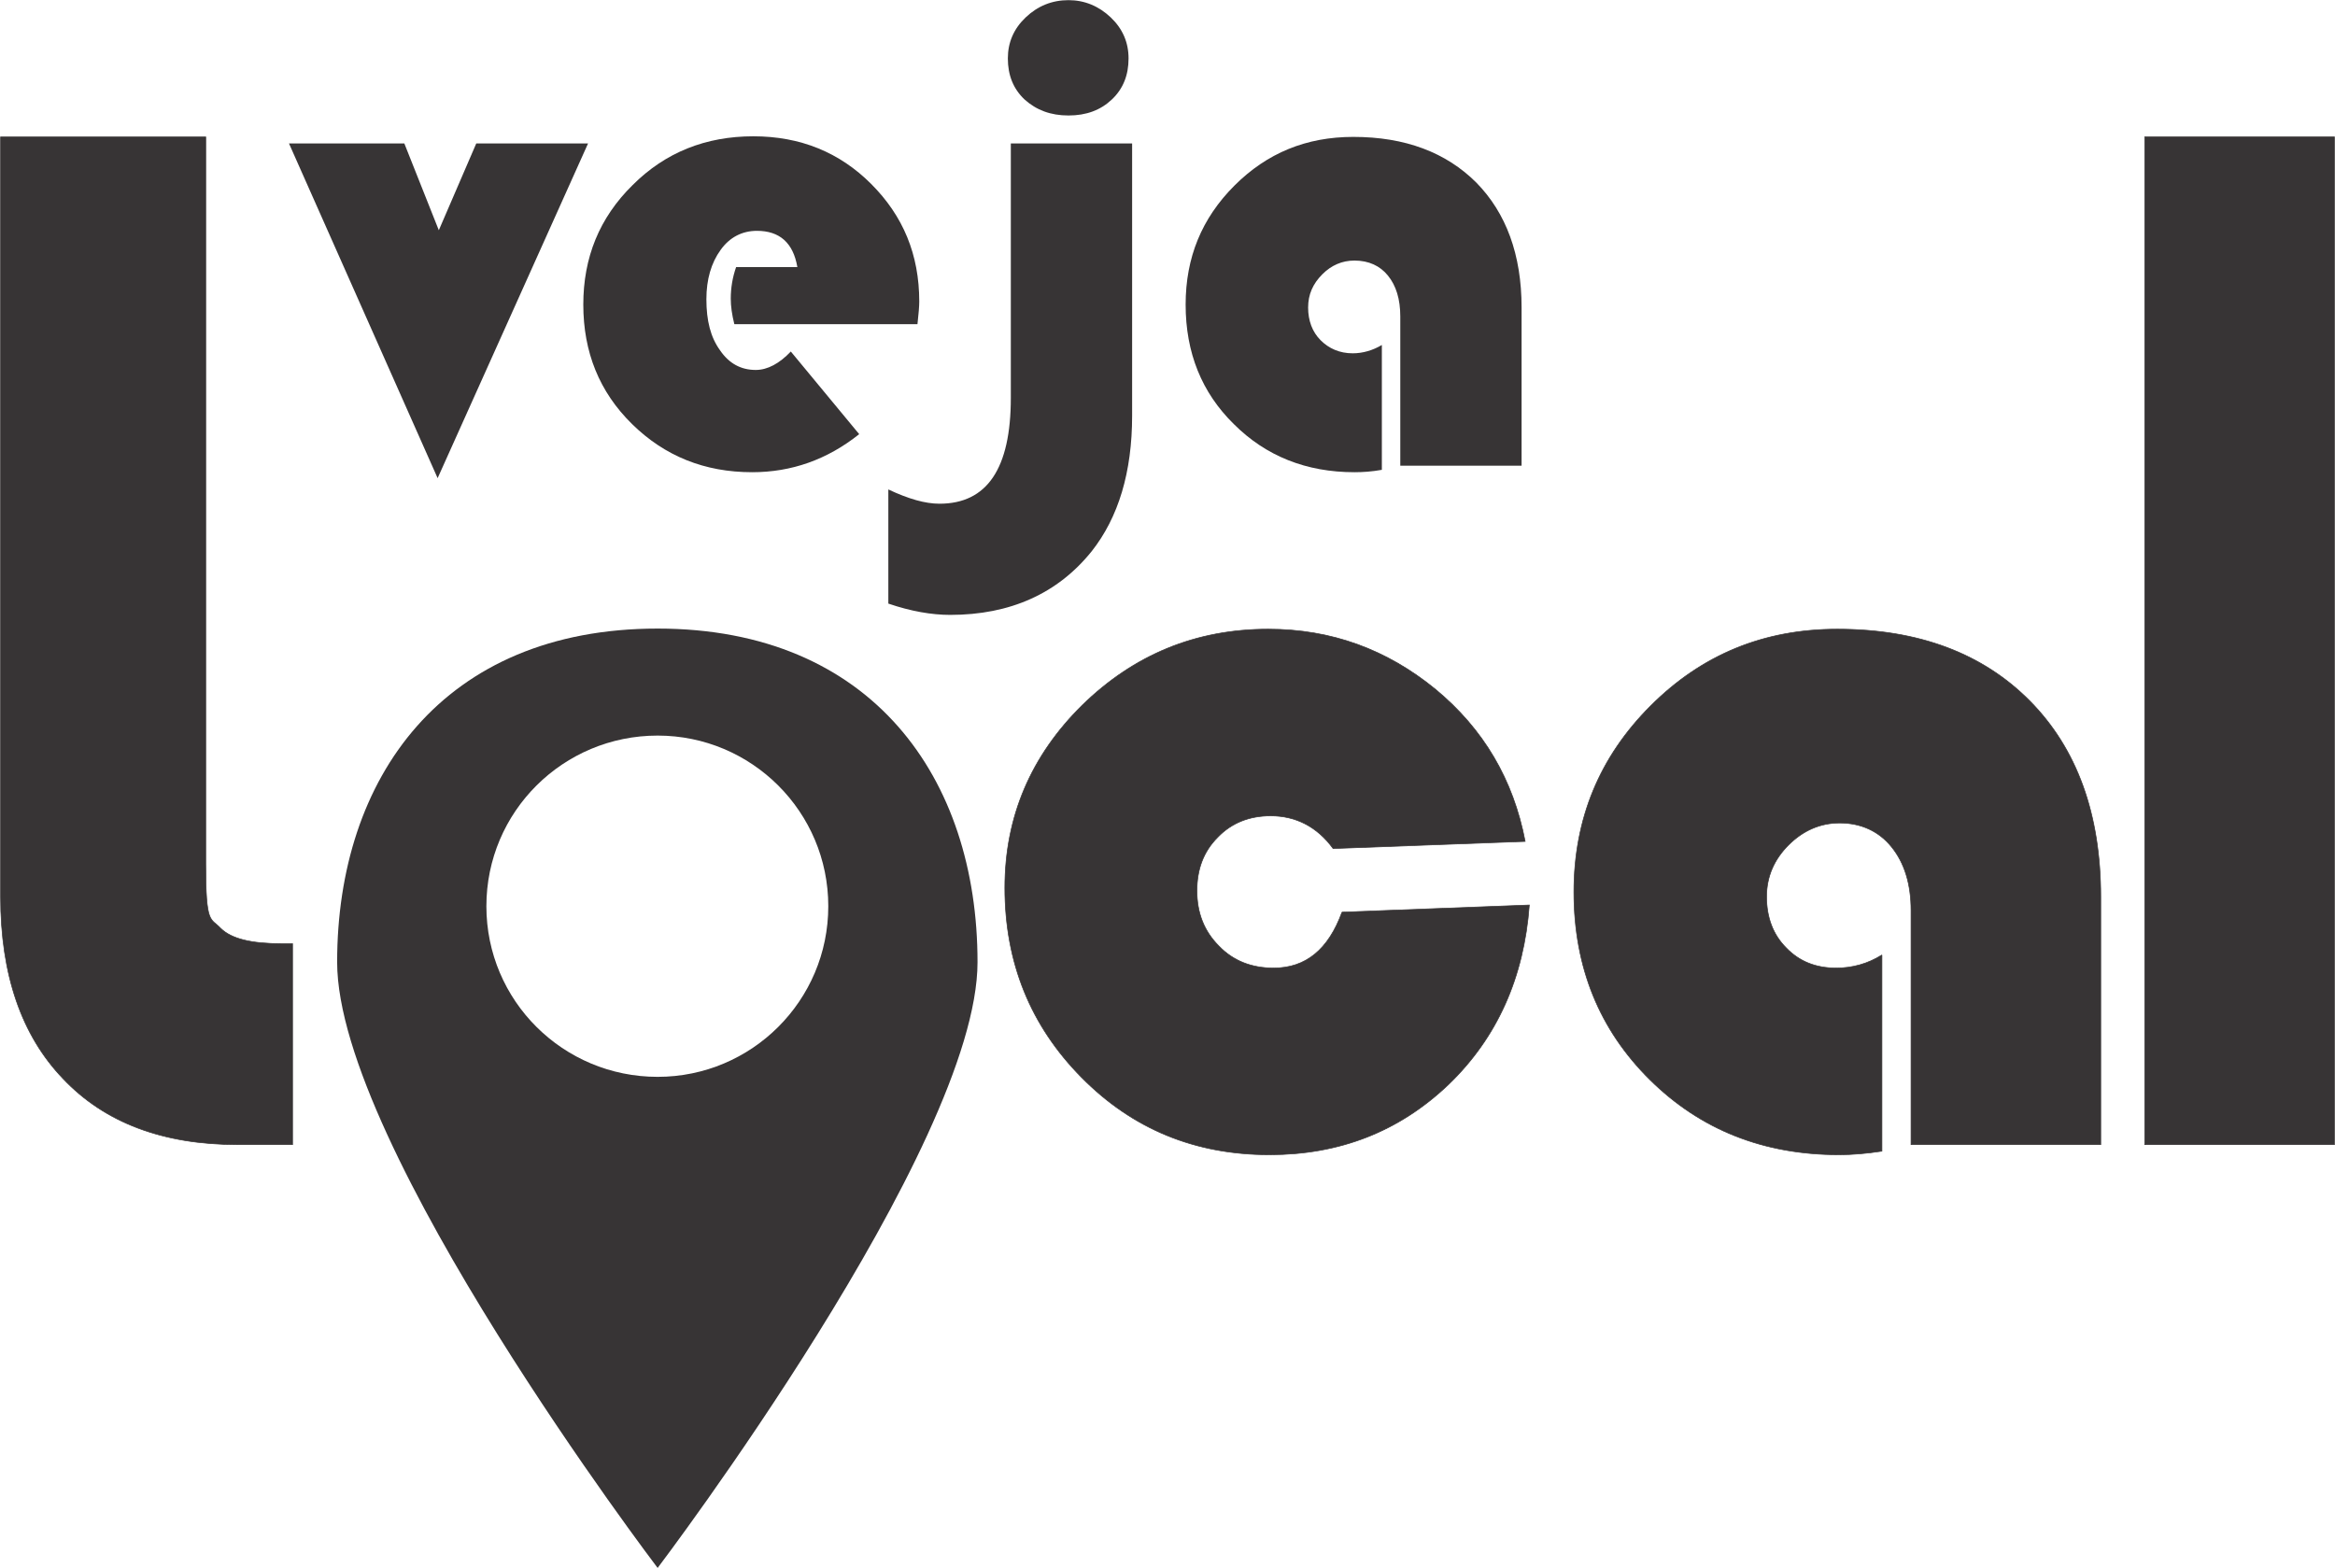 <?xml version="1.0" encoding="UTF-8"?>
<!DOCTYPE svg PUBLIC "-//W3C//DTD SVG 1.1//EN" "http://www.w3.org/Graphics/SVG/1.1/DTD/svg11.dtd">
<!-- Creator: CorelDRAW X8 -->
<svg xmlns="http://www.w3.org/2000/svg" xml:space="preserve" width="271.661mm" height="182.457mm" version="1.1" style="shape-rendering:geometricPrecision; text-rendering:geometricPrecision; image-rendering:optimizeQuality; fill-rule:evenodd; clip-rule:evenodd"
viewBox="0 0 3927 2637"
 xmlns:xlink="http://www.w3.org/1999/xlink">
 <defs>
  <style type="text/css">
   <![CDATA[
    .str0 {stroke:#373435;stroke-width:1.101}
    .fil1 {fill:#373435}
    .fil2 {fill:#373435;fill-rule:nonzero}
    .fil0 {fill:#373435;fill-rule:nonzero}
   ]]>
  </style>
 </defs>
 <g id="Camada_x0020_1">
  <path class="fil0 str0" d="M1 230l345 0 0 1223c0,103 8,90 25,108 18,18 52,26 103,26l18 0 0 338 -92 0c-126,0 -224,-37 -294,-111 -70,-73 -105,-175 -105,-306l0 -1278z"/>
  <path class="fil0 str0" d="M2257 1534l315 -12c-9,122 -54,223 -136,302 -83,79 -183,118 -301,118 -125,0 -230,-43 -316,-130 -86,-87 -129,-193 -129,-319 0,-120 44,-222 130,-307 87,-85 191,-128 313,-128 106,0 199,34 281,101 81,67 131,152 151,256l-323 12c-27,-37 -63,-55 -105,-55 -36,0 -66,12 -89,36 -24,24 -35,54 -35,90 0,37 12,68 37,93 24,25 55,37 92,37 54,0 92,-31 115,-94z"/>
  <path class="fil0 str0" d="M3165 1606l0 330c-26,4 -50,6 -72,6 -127,0 -233,-42 -318,-126 -85,-84 -128,-189 -128,-316 0,-123 43,-227 129,-313 86,-86 190,-129 314,-129 137,0 245,41 324,121 79,80 119,190 119,329l0 417 -319 0 0 -394c0,-44 -11,-80 -33,-107 -21,-26 -51,-40 -87,-40 -33,0 -62,13 -86,37 -24,24 -37,53 -37,87 0,35 11,64 33,86 22,23 50,34 84,34 27,0 53,-7 77,-22z"/>
  <polygon class="fil0 str0" points="3926,230 3926,1925 3607,1925 3607,230 "/>
  <g id="_991147253296">
   <path class="fil1" d="M1106 1057c-361,0 -539,251 -539,561 0,310 539,1019 539,1019 0,0 538,-709 538,-1019 0,-310 -178,-561 -538,-561zm0 754c-159,0 -288,-128 -288,-287 0,-159 129,-287 288,-287 158,0 287,128 287,287 0,159 -129,287 -287,287z"/>
  </g>
  <polygon class="fil2" points="989,241 736,804 486,241 680,241 738,387 801,241 "/>
  <path id="1" class="fil2" d="M1543 545l-308 0c-4,-16 -6,-30 -6,-43 0,-18 3,-36 9,-53l103 0c-7,-41 -30,-61 -68,-61 -25,0 -46,11 -61,32 -16,22 -24,50 -24,83 0,36 7,64 23,86 15,22 35,33 60,33 20,0 40,-11 59,-31l115 139c-54,43 -114,64 -180,64 -80,0 -147,-27 -202,-81 -55,-54 -82,-121 -82,-201 0,-79 27,-146 83,-201 55,-55 123,-82 203,-82 79,0 145,27 198,80 54,54 81,119 81,198 0,8 -1,20 -3,38z"/>
  <path id="2" class="fil2" d="M1700 241l204 0 0 458c0,95 -23,171 -68,228 -57,71 -137,107 -238,107 -31,0 -66,-6 -104,-19l0 -192c34,16 62,24 86,24 80,0 120,-59 120,-178l0 -428zm97 -241c27,0 51,10 71,29 20,19 30,42 30,69 0,28 -9,51 -28,69 -19,18 -43,27 -73,27 -30,0 -54,-9 -74,-27 -19,-18 -28,-41 -28,-69 0,-27 10,-50 30,-69 20,-19 44,-29 72,-29z"/>
  <path id="3" class="fil2" d="M2324 580l0 210c-17,3 -32,4 -46,4 -81,0 -149,-27 -203,-81 -54,-53 -81,-120 -81,-201 0,-79 27,-145 82,-200 55,-55 121,-82 200,-82 87,0 156,26 207,77 50,51 76,121 76,210l0 266 -204 0 0 -251c0,-29 -7,-52 -21,-69 -13,-16 -32,-25 -56,-25 -21,0 -39,8 -54,23 -16,16 -24,34 -24,56 0,22 7,41 21,55 14,14 32,22 54,22 17,0 34,-5 49,-14z"/>
 </g>
</svg>

